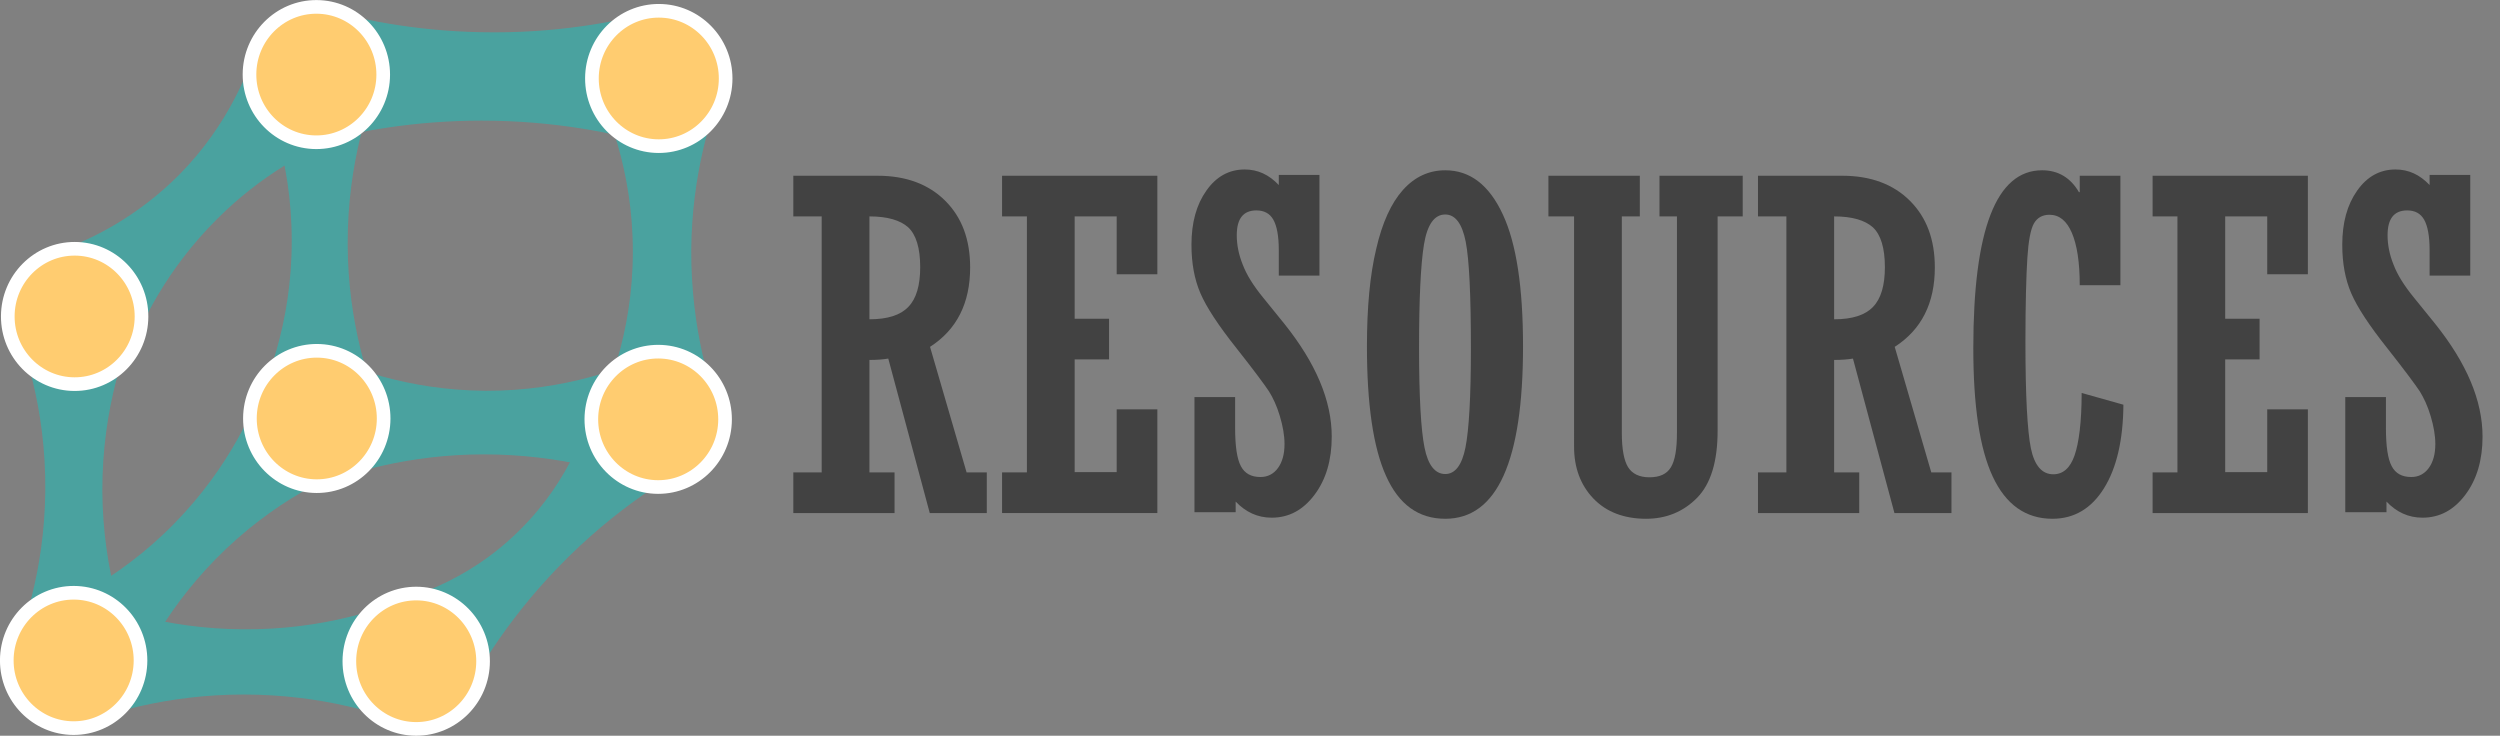 <?xml version="1.0" encoding="utf-8"?>
<!-- Generator: Adobe Illustrator 22.0.1, SVG Export Plug-In . SVG Version: 6.00 Build 0)  -->
<svg version="1.1" id="图层_1" xmlns="http://www.w3.org/2000/svg" xmlns:xlink="http://www.w3.org/1999/xlink" x="0px" y="0px"
	 viewBox="0 0 916.1 269.6" style="enable-background:new 0 0 916.1 269.6;" xml:space="preserve">
<rect x="0" y="0" width="916.1" height="269.6" fill="#808080" stroke="none"/>
<style type="text/css">
	.st0{fill:#4AA29F;}
	.st1{fill:#FFCC70;stroke:#FFFFFF;stroke-width:5;stroke-miterlimit:10;}
	.st2{fill:#424242;}
</style>
<g>
	<path class="st0" d="M241.3,53.4c-15.8-4.6-38-9.2-64.8-9.2c-24.7,0-45.4,3.9-60.6,8c0-16.5,0.1-33.1,0.1-49.6
		c15,4.4,35.5,8.7,60.1,9.2c27,0.6,49.4-3.7,65.4-7.9C241.4,20.3,241.3,36.8,241.3,53.4z"/>
	<path class="st0" d="M140.6,153.5l-49.1-0.1c5.8-11.5,15.5-34.6,15.4-65.3c0-30.1-9.4-52.9-15.1-64.4c16.4,0,32.8,0.1,49.1,0.1
		c-5.6,12.9-13.6,36-13.5,65.8C127.5,118.4,135.2,140.7,140.6,153.5z"/>
	<path class="st0" d="M123.5,50.7c-9.7-11.8-19.3-23.6-29-35.4c-3.1,10.2-10.6,30.2-28.7,48.6C50.2,79.6,33.8,87.3,24.2,91
		c7.8,12.9,15.5,25.8,23.3,38.7c4.3-11.5,13.5-31,32.1-49.5C95.8,64,112.7,55.3,123.5,50.7z"/>
	<path class="st0" d="M51.7,244.9l-49.1-0.1c5.7-12.8,13.7-35.5,14-64.8c0.3-30.6-8-54.3-13.7-67.3c16.4,0,32.8,0.1,49.1,0.1
		c-5.8,12.7-14.6,36.4-14.5,67.2C37.7,209.6,46,232.3,51.7,244.9z"/>
	<path class="st0" d="M265.6,156.2l-49.1-0.1c5.7-11.1,15.4-33.7,15.4-63.9c0-29.9-9.5-52.4-15.1-63.5c16.4,0,32.8,0.1,49.1,0.1
		c-5.3,13-12.4,35-12.6,62.9C253.2,120.5,260.3,143.1,265.6,156.2z"/>
	<path class="st0" d="M240.7,178.6c-13.1-5.2-35.3-12.1-63.4-12.1c-27.4,0-49,6.7-62,11.8c0-16.5,0.1-33.1,0.1-49.6
		c11.4,5.5,33.4,14.3,62.5,14.5c29.3,0.1,51.6-8.7,63-14.1C240.8,145.5,240.8,162.1,240.7,178.6z"/>
	<path class="st0" d="M135.3,168.8c-12.5-10.5-25.1-21.1-37.6-31.6c-4.2,12.2-13.5,33.8-33.5,54.3c-21.4,22-44.5,31.8-56.9,36.1
		C19.9,238,32.4,248.3,45,258.7c4.5-12.3,14.1-33.5,34-53.8C100.2,183.3,122.8,173.3,135.3,168.8z"/>
	<path class="st0" d="M139,221.7c9,13.7,18.1,27.4,27.1,41.1c7.1-14.5,18.9-34.7,38.3-54.8c21.3-22.1,43.2-35.2,58.3-42.8
		c-14.9-6.6-29.9-13.1-44.8-19.7c-2.1,8.9-8.5,29.9-27.3,48.6C170.6,214.1,148,219.9,139,221.7z"/>
	<path class="st0" d="M153.7,267.1c-13.2-5.4-35.7-12.6-64.4-12.6c-28.2,0-50.4,7-63.5,12.2c0-16.5,0.1-33.1,0.1-49.6
		c12.4,5.5,34.5,13.3,62.9,13.5c29.5,0.3,52.3-7.7,64.9-13.2C153.8,234,153.7,250.6,153.7,267.1z"/>
	
		<ellipse transform="matrix(2.553455e-03 -1 1 2.553455e-03 88.33 143.156)" class="st1" cx="115.9" cy="27.3" rx="24.8" ry="24.5"/>
	
		<ellipse transform="matrix(2.553455e-03 -1 1 2.553455e-03 -88.716 142.967)" class="st1" cx="27.3" cy="116" rx="24.8" ry="24.5"/>
	
		<ellipse transform="matrix(2.540815e-03 -1 1 2.540815e-03 212.092 270.082)" class="st1" cx="241.4" cy="28.7" rx="24.8" ry="24.5"/>
	
		<ellipse transform="matrix(2.553455e-03 -1 1 2.553455e-03 -37.515 269.057)" class="st1" cx="116.1" cy="153.3" rx="24.8" ry="24.5"/>
	
		<ellipse transform="matrix(2.540815e-03 -1 1 2.540815e-03 86.877 394.474)" class="st1" cx="241.2" cy="153.7" rx="24.8" ry="24.5"/>
	
		<ellipse transform="matrix(2.553455e-03 -1 1 2.553455e-03 -215.08 268.394)" class="st1" cx="27" cy="242" rx="24.8" ry="24.5"/>
	
		<ellipse transform="matrix(2.553455e-03 -1 1 2.553455e-03 -90.172 394.283)" class="st1" cx="152.6" cy="242.3" rx="24.8" ry="24.5"/>
</g>
<g>
	<path class="st2" d="M318.6,131.9v41.2h9.2V188h-37.1v-14.9h10.4V79.3h-10.4V64.4h30.9c10.4,0,18.7,3.1,24.8,9.2
		c6.1,6.1,9.1,14.2,9.1,24.4c0,13.1-4.9,22.8-14.7,29.1l13.4,46h7.4V188h-20.9l-15.2-56.6C323.7,131.7,321.4,131.9,318.6,131.9z
		 M318.6,79.3V117c6.6,0,11.4-1.5,14.3-4.6c2.9-3,4.3-7.9,4.3-14.5c0-7-1.5-11.9-4.4-14.6C329.9,80.7,325.2,79.3,318.6,79.3z"/>
	<path class="st2" d="M367.2,188v-14.9h9.1V79.3h-9.1V64.4h56.9v36.1h-14.9V79.3h-15.4v37.5h12.6v14.9h-12.6v41.3h15.4V150h14.9v38
		H367.2z"/>
	<path class="st2" d="M437.7,188v-42.5h14.9v11.4c0,6.6,0.7,11.3,2.1,13.9c1.4,2.7,3.8,4,7.2,4c2.6,0,4.8-1.1,6.4-3.3
		c1.6-2.2,2.4-5.1,2.4-8.8c0-3.1-0.6-6.5-1.7-10.2c-1.1-3.7-2.5-6.7-4-9.1c-1.6-2.4-5.5-7.7-11.9-15.8c-6.6-8.3-11-15-13.2-20.1
		c-2.2-5.1-3.3-11-3.3-17.8c0-8.1,1.8-14.7,5.5-19.9c3.6-5.1,8.3-7.7,14-7.7c4.8,0,8.9,1.9,12.5,5.7v-3.7h14.9v36.9h-14.9v-9.4
		c0-5.1-0.7-8.8-2-11.1c-1.3-2.3-3.4-3.4-6.2-3.4c-4.8,0-7.2,3-7.2,9.1c0,3.5,0.7,7.1,2.2,10.8c1.4,3.7,3.9,7.7,7.5,12.1l7.7,9.5
		c11.6,14.5,17.4,28.2,17.4,41.4c0,8.6-2.1,15.7-6.3,21.3c-4.2,5.6-9.4,8.4-15.7,8.4c-5.1,0-9.5-2-13.2-5.9v3.9H437.7z"/>
	<path class="st2" d="M558.1,126.9c0,42.1-9.5,63.2-28.5,63.2c-9.8,0-17-5.2-21.7-15.7c-4.7-10.4-7-26.3-7-47.5
		c0-14.2,1.1-26.1,3.4-35.7c2.2-9.6,5.5-16.8,9.8-21.6c4.3-4.8,9.5-7.2,15.5-7.2c9.1,0,16.1,5.4,21.1,16.2
		C555.7,89.3,558.1,105.5,558.1,126.9z M520,127.5c0,17.9,0.7,30.1,2,36.5c1.3,6.5,3.9,9.7,7.6,9.7c3.6,0,6.1-3.2,7.4-9.7
		c1.3-6.5,2-18.6,2-36.3c0-19.4-0.6-32.4-1.9-39.1c-1.3-6.6-3.8-10-7.5-10c-4,0-6.6,3.7-7.8,11C520.6,96.9,520,109.6,520,127.5z"/>
	<path class="st2" d="M567.4,79.3V64.4h33.5v14.9h-6.6v79.3c0,6,0.8,10.2,2.3,12.6c1.5,2.4,4.1,3.7,7.8,3.7c3.8,0,6.4-1.2,7.9-3.7
		s2.2-6.6,2.2-12.6V79.3h-6.4V64.4h30.5v14.9h-9.2v78.6c0,11.2-2.5,19.4-7.5,24.5c-5,5.1-11.3,7.7-18.7,7.7
		c-8.1,0-14.6-2.5-19.3-7.4c-4.7-4.9-7.1-11.3-7.1-19V79.3H567.4z"/>
	<path class="st2" d="M672.1,131.9v41.2h9.2V188h-37.1v-14.9h10.4V79.3h-10.4V64.4h30.9c10.4,0,18.7,3.1,24.8,9.2
		c6.1,6.1,9.1,14.2,9.1,24.4c0,13.1-4.9,22.8-14.7,29.1l13.4,46h7.4V188h-20.9L679,131.4C677.2,131.7,674.9,131.9,672.1,131.9z
		 M672.1,79.3V117c6.6,0,11.4-1.5,14.3-4.6c2.9-3,4.3-7.9,4.3-14.5c0-7-1.5-11.9-4.4-14.6C683.4,80.7,678.7,79.3,672.1,79.3z"/>
	<path class="st2" d="M762.8,144l15.3,4.3c-0.1,13-2.5,23.2-7.1,30.6s-10.9,11.2-18.9,11.2c-9.8,0-17.1-5.2-21.9-15.5
		c-4.8-10.3-7.1-26-7.1-47c0-43.5,8.4-65.2,25.2-65.2c5.9,0,10.4,2.7,13.5,8h0.3v-6h14.9v40.1h-14.9c0-8.4-1-14.8-2.9-19.2
		c-1.9-4.4-4.6-6.6-8.2-6.6c-2.6,0-4.5,1.1-5.7,3.2c-1.2,2.1-2,6.4-2.4,12.7c-0.4,6.3-0.7,16.6-0.7,30.8c0,19.6,0.7,32.5,2,38.9
		c1.3,6.3,4.1,9.5,8.2,9.5c3.6,0,6.2-2.3,7.8-6.9S762.8,154.6,762.8,144z"/>
	<path class="st2" d="M788.8,188v-14.9h9.1V79.3h-9.1V64.4h56.9v36.1h-14.9V79.3h-15.4v37.5h12.6v14.9h-12.6v41.3h15.4V150h14.9v38
		H788.8z"/>
	<path class="st2" d="M859.4,188v-42.5h14.9v11.4c0,6.6,0.7,11.3,2.1,13.9c1.4,2.7,3.8,4,7.2,4c2.6,0,4.8-1.1,6.4-3.3
		c1.6-2.2,2.4-5.1,2.4-8.8c0-3.1-0.6-6.5-1.7-10.2c-1.1-3.7-2.5-6.7-4-9.1c-1.6-2.4-5.5-7.7-11.9-15.8c-6.6-8.3-11-15-13.2-20.1
		c-2.2-5.1-3.3-11-3.3-17.8c0-8.1,1.8-14.7,5.5-19.9c3.6-5.1,8.3-7.7,14-7.7c4.8,0,8.9,1.9,12.5,5.7v-3.7h14.9v36.9h-14.9v-9.4
		c0-5.1-0.7-8.8-2-11.1c-1.3-2.3-3.4-3.4-6.2-3.4c-4.8,0-7.2,3-7.2,9.1c0,3.5,0.7,7.1,2.2,10.8c1.4,3.7,3.9,7.7,7.5,12.1l7.7,9.5
		c11.6,14.5,17.4,28.2,17.4,41.4c0,8.6-2.1,15.7-6.3,21.3c-4.2,5.6-9.4,8.4-15.7,8.4c-5.1,0-9.5-2-13.2-5.9v3.9H859.4z"/>
</g>
</svg>
